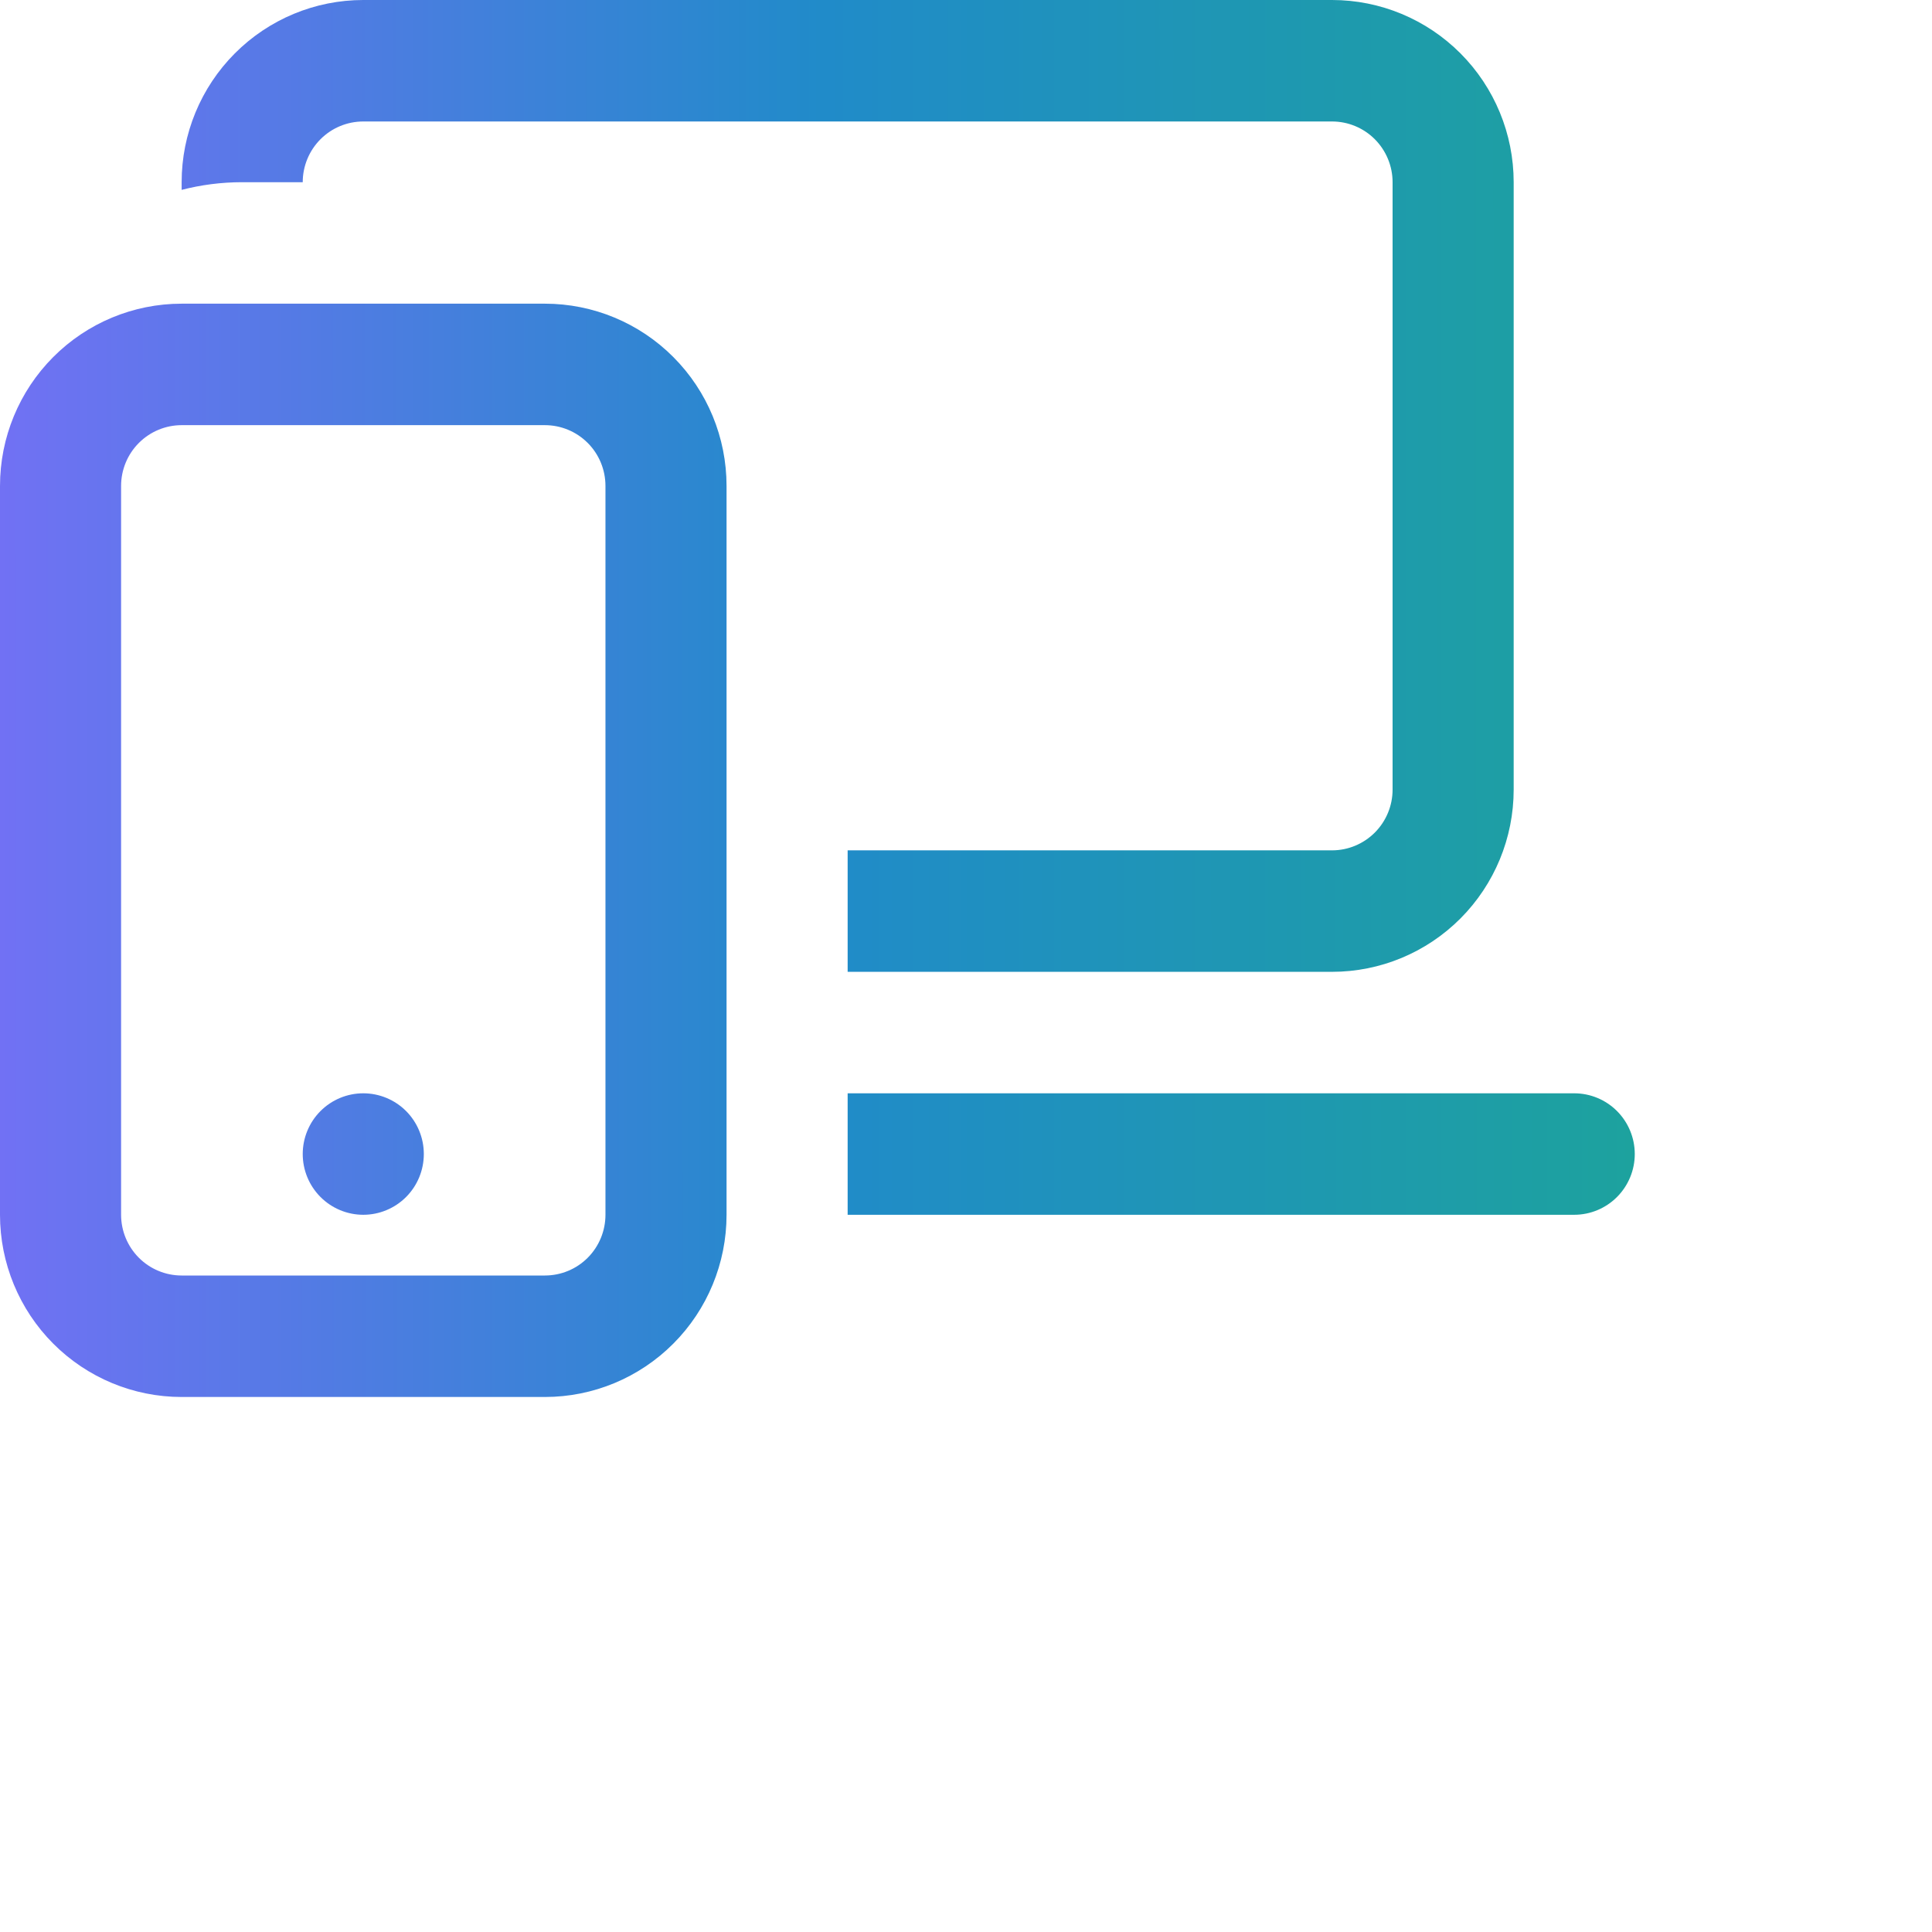 <svg width="65" height="65" viewBox="0 0 65 65" fill="none" xmlns="http://www.w3.org/2000/svg">
<path d="M6.111 6.13C6.111 4.505 6.755 2.945 7.901 1.796C9.047 0.646 10.601 0 12.222 0H44.815C46.436 0 47.99 0.646 49.136 1.796C50.282 2.945 50.926 4.505 50.926 6.13V26.565C50.926 28.191 50.282 29.75 49.136 30.9C47.99 32.05 46.436 32.696 44.815 32.696H28.518V28.609H44.815C45.355 28.609 45.873 28.393 46.255 28.01C46.637 27.627 46.852 27.107 46.852 26.565V6.13C46.852 5.588 46.637 5.069 46.255 4.685C45.873 4.302 45.355 4.087 44.815 4.087H12.222C11.682 4.087 11.164 4.302 10.782 4.685C10.4 5.069 10.185 5.588 10.185 6.13H8.148C7.443 6.13 6.763 6.22 6.111 6.388V6.13ZM52.963 40.87H28.518V36.783H52.963C53.503 36.783 54.021 36.998 54.403 37.381C54.785 37.764 55 38.284 55 38.826C55 39.368 54.785 39.888 54.403 40.271C54.021 40.654 53.503 40.87 52.963 40.87ZM12.222 40.87C12.762 40.87 13.281 40.654 13.663 40.271C14.045 39.888 14.259 39.368 14.259 38.826C14.259 38.284 14.045 37.764 13.663 37.381C13.281 36.998 12.762 36.783 12.222 36.783C11.682 36.783 11.164 36.998 10.782 37.381C10.4 37.764 10.185 38.284 10.185 38.826C10.185 39.368 10.4 39.888 10.782 40.271C11.164 40.654 11.682 40.87 12.222 40.87ZM0 16.348C0 14.722 0.644 13.163 1.79 12.013C2.936 10.863 4.49 10.217 6.111 10.217H18.333C19.954 10.217 21.509 10.863 22.654 12.013C23.801 13.163 24.444 14.722 24.444 16.348V40.87C24.444 42.495 23.801 44.055 22.654 45.204C21.509 46.354 19.954 47 18.333 47H6.111C4.49 47 2.936 46.354 1.79 45.204C0.644 44.055 0 42.495 0 40.87V16.348ZM6.111 14.304C5.571 14.304 5.053 14.52 4.671 14.903C4.289 15.286 4.074 15.806 4.074 16.348V40.87C4.074 41.411 4.289 41.931 4.671 42.315C5.053 42.698 5.571 42.913 6.111 42.913H18.333C18.874 42.913 19.392 42.698 19.774 42.315C20.156 41.931 20.37 41.411 20.37 40.87V16.348C20.37 15.806 20.156 15.286 19.774 14.903C19.392 14.52 18.874 14.304 18.333 14.304H6.111Z" fill="url(#paint0_linear_67_11027)"/>
<defs>
<linearGradient id="paint0_linear_67_11027" x1="-5.13837e-08" y1="30.155" x2="55" y2="30.14" gradientUnits="userSpaceOnUse">
<stop stop-color="#7171F4"/>
<stop offset="0.505" stop-color="#208BC9"/>
<stop offset="1" stop-color="#1DA29E"/>
</linearGradient>
</defs>
</svg>
